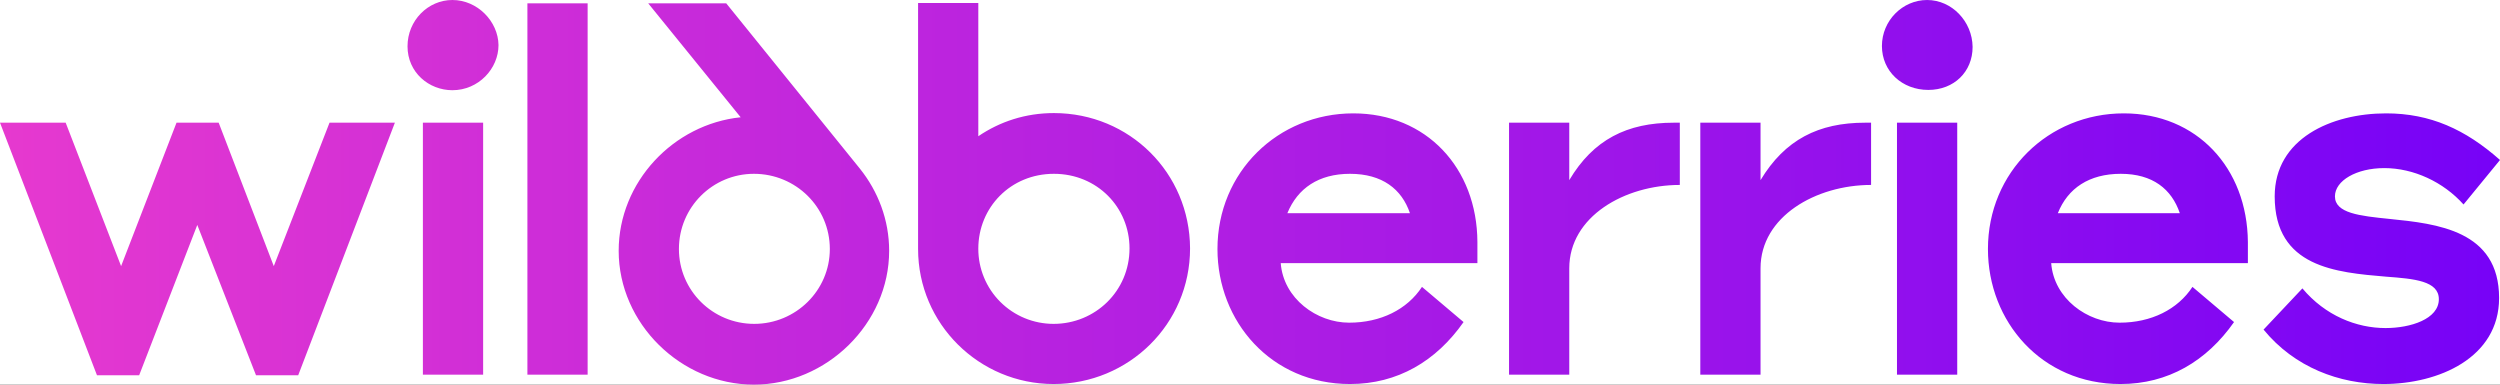 <svg width="130" height="20" viewBox="0 0 130 20" fill="none" xmlns="http://www.w3.org/2000/svg">
<rect x="0" y="0" width="130" height="20" fill="#333333" stroke="none"/>
<g clip-path="url(#clip0_11_6439)">
<rect width="130" height="20" fill="white"/>
<path d="M121.417 10.211C121.417 9.397 122.529 8.741 123.985 8.741C125.505 8.741 127.055 9.461 128.104 10.633L130 8.319C128.199 6.724 126.366 5.895 124.079 5.895C121.228 5.895 118.284 7.209 118.284 10.211C118.284 13.902 121.479 14.167 124.079 14.387C125.536 14.495 126.82 14.605 126.82 15.559C126.82 16.591 125.348 17.059 124.048 17.059C122.544 17.059 120.916 16.419 119.725 14.996L117.705 17.139C119.318 19.109 121.652 19.969 123.938 19.969C126.805 19.969 129.953 18.608 129.953 15.496C129.953 11.978 126.726 11.634 124.252 11.384C122.701 11.227 121.417 11.087 121.417 10.211ZM107.007 11.087C107.524 9.789 108.636 9.038 110.28 9.038C111.941 9.038 112.927 9.835 113.351 11.087H107.007ZM110.437 5.895C106.522 5.895 103.373 8.944 103.373 12.948C103.373 16.716 106.161 19.969 110.265 19.969C112.739 19.969 114.744 18.78 116.17 16.747L114.008 14.918C113.241 16.091 111.863 16.779 110.218 16.779C108.542 16.779 106.803 15.528 106.662 13.682H116.89V12.588C116.859 8.726 114.227 5.895 110.437 5.895ZM70.372 5.895C66.456 5.895 63.308 8.944 63.308 12.948C63.308 16.716 66.096 19.969 70.2 19.969C72.675 19.969 74.68 18.78 76.105 16.747L73.943 14.918C73.176 16.091 71.798 16.779 70.153 16.779C68.477 16.779 66.738 15.528 66.598 13.682H76.825V12.588C76.809 8.726 74.163 5.895 70.372 5.895ZM98.643 19.484H101.776V6.38H98.643V19.484V19.484ZM100.209 0C98.941 0 97.86 1.064 97.86 2.392C97.86 3.706 98.91 4.676 100.272 4.676C101.604 4.676 102.575 3.738 102.575 2.44C102.559 1.111 101.494 0 100.209 0ZM54.803 5.88C53.331 5.88 52 6.318 50.872 7.084V0.157H47.74V12.948C47.74 16.841 50.919 19.969 54.788 19.969C58.688 19.969 61.883 16.857 61.883 12.916C61.867 8.991 58.735 5.88 54.803 5.88ZM38.515 6.098C35.022 6.458 32.171 9.461 32.171 13.042C32.171 16.826 35.414 20 39.204 20C42.978 20 46.236 16.826 46.236 13.042C46.236 11.431 45.656 9.945 44.717 8.773L37.763 0.172H33.706L38.515 6.098ZM14.237 13.839L11.371 6.38H9.179L6.297 13.839L3.415 6.38H0L5.043 19.515H7.236L10.259 11.697L13.313 19.515H15.506L20.534 6.38H17.135L14.237 13.839ZM81.602 9.367V6.38H78.47V19.484H81.602V13.949C81.602 11.259 84.484 9.617 87.35 9.617V6.38H87.037C84.609 6.38 82.855 7.257 81.602 9.367V9.367ZM91.548 9.367V6.38H88.416V19.484H91.548V13.949C91.548 11.259 94.43 9.617 97.296 9.617V6.38H96.983C94.571 6.38 92.817 7.257 91.548 9.367V9.367ZM27.425 19.484H30.557V0.172H27.425V19.484L27.425 19.484ZM39.219 16.841C37.057 16.841 35.304 15.105 35.304 12.948C35.304 10.774 37.057 9.038 39.204 9.038C41.381 9.038 43.151 10.774 43.151 12.948C43.151 15.105 41.381 16.841 39.219 16.841ZM54.788 16.841C54.273 16.842 53.763 16.741 53.288 16.545C52.812 16.349 52.38 16.061 52.016 15.698C51.652 15.335 51.364 14.904 51.168 14.429C50.971 13.954 50.871 13.445 50.872 12.932C50.872 10.79 52.548 9.038 54.803 9.038C57.059 9.038 58.735 10.79 58.735 12.916C58.735 15.137 56.949 16.841 54.788 16.841ZM21.99 19.484H25.123V6.38H21.99V19.484V19.484ZM23.525 0C22.257 0 21.191 1.064 21.191 2.408C21.191 3.769 22.304 4.691 23.525 4.691C24.888 4.691 25.922 3.565 25.922 2.346C25.906 1.111 24.825 0 23.525 0ZM66.942 11.087C67.475 9.789 68.571 9.038 70.2 9.038C71.876 9.038 72.894 9.835 73.317 11.087H66.942Z" fill="url(#paint0_linear_11_6439)"/>
</g>
<defs>
<linearGradient id="paint0_linear_11_6439" x1="0" y1="10" x2="130" y2="10" gradientUnits="userSpaceOnUse">
<stop stop-color="#E639CF"/>
<stop offset="1" stop-color="#7702F7"/>
</linearGradient>
<clipPath id="clip0_11_6439">
<rect width="130" height="20" fill="white"/>
</clipPath>
</defs>
</svg>
